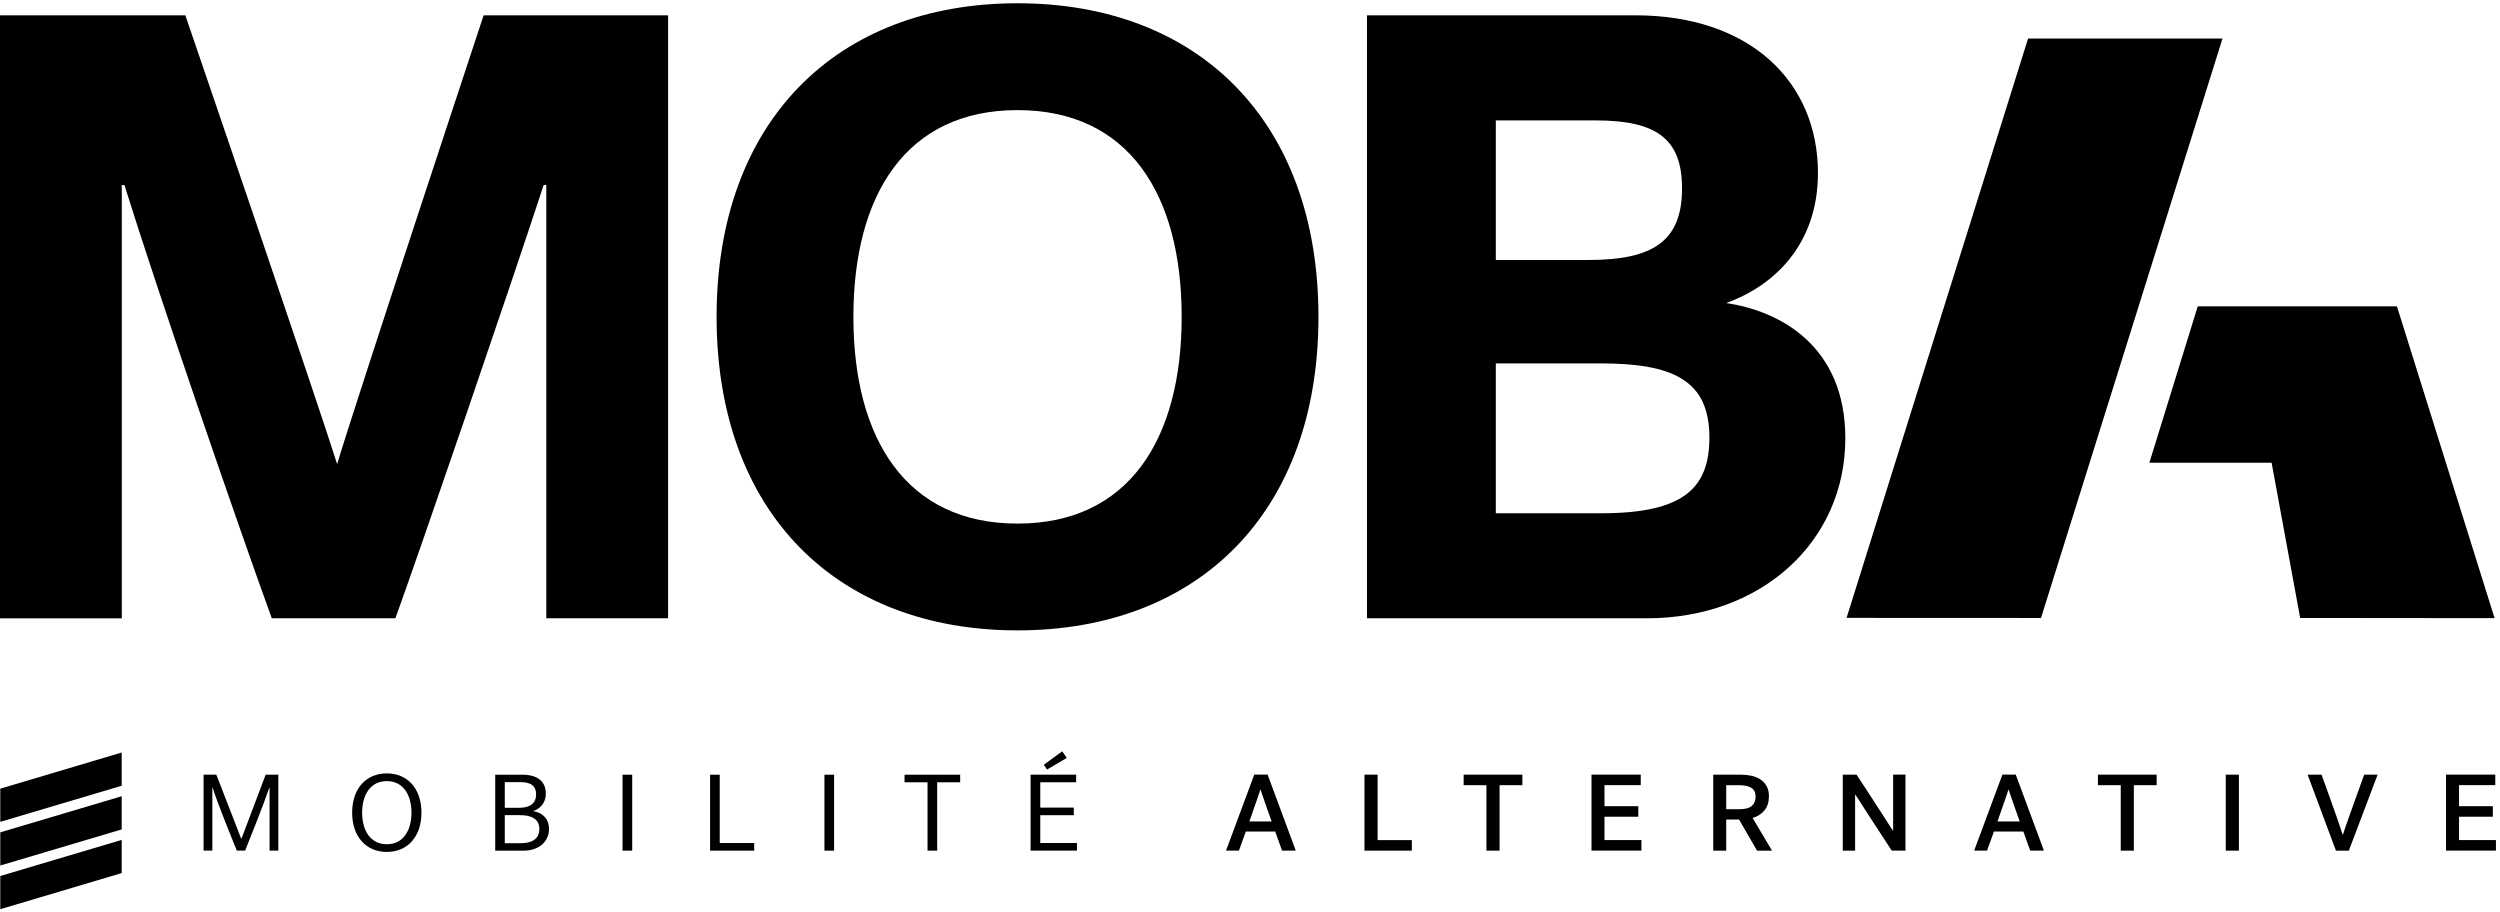 <svg width="277" height="101" viewBox="0 0 277 101" fill="none" xmlns="http://www.w3.org/2000/svg">
<path d="M26.241 94.246C25.612 92.72 24.11 89.007 23.554 87.263H23.528V94.246H22.557V85.832H23.97C23.97 85.832 26.371 92.02 26.74 92.968C27.098 92.02 29.436 85.832 29.436 85.832H30.839V94.246H29.868V87.263H29.842C29.239 89.053 27.665 93.009 27.16 94.246H26.235H26.241Z" fill="black"/>
<path d="M42.858 85.69C45.133 85.69 46.697 87.359 46.697 90.042C46.697 92.725 45.133 94.394 42.858 94.394C40.582 94.394 39.018 92.725 39.018 90.042C39.018 87.359 40.582 85.69 42.858 85.69ZM42.858 93.542C44.681 93.542 45.591 92.005 45.591 90.047C45.591 88.089 44.681 86.547 42.858 86.547C41.034 86.547 40.124 88.084 40.124 90.047C40.124 92.01 41.034 93.542 42.858 93.542Z" fill="black"/>
<path d="M54.871 85.837H57.874C59.6 85.837 60.473 86.618 60.473 87.916C60.473 89.129 59.698 89.646 59.07 89.874C59.979 90.006 60.831 90.62 60.831 91.847C60.831 93.267 59.688 94.251 58.036 94.251H54.871V85.837ZM55.931 86.653V89.504H57.542C58.737 89.504 59.402 88.997 59.402 88.002C59.402 87.1 58.846 86.659 57.677 86.659H55.931V86.653ZM55.931 93.429H57.667C59.278 93.429 59.761 92.684 59.761 91.857C59.761 90.741 58.888 90.32 57.63 90.32H55.931V93.434V93.429Z" fill="black"/>
<path d="M68.978 85.837H70.049V94.251H68.978V85.837Z" fill="black"/>
<path d="M78.676 85.837H79.746V93.409H83.565V94.251H78.676V85.837Z" fill="black"/>
<path d="M91.348 85.837H92.418V94.251H91.348V85.837Z" fill="black"/>
<path d="M100.219 85.837H106.387V86.679H103.84V94.251H102.77V86.679H100.224V85.837H100.219Z" fill="black"/>
<path d="M114.191 94.246V85.832H119.237V86.674H115.262V89.484H118.977V90.326H115.262V93.404H119.325V94.246H114.191ZM118.203 83.976L116.01 85.264L115.652 84.737L117.694 83.246L118.198 83.976H118.203Z" fill="black"/>
<path d="M143.57 94.246H142.053L141.289 92.131H138.037L137.273 94.246H135.844L138.972 85.827H140.453L143.57 94.246ZM139.642 87.491C139.616 87.572 139.58 87.683 139.538 87.82C139.491 87.962 139.44 88.12 139.377 88.302C139.315 88.485 139.247 88.677 139.18 88.88C139.112 89.083 139.039 89.286 138.961 89.489C138.795 89.961 138.619 90.473 138.431 91.016H140.894C140.697 90.473 140.515 89.961 140.354 89.489C140.281 89.286 140.209 89.088 140.141 88.88C140.073 88.672 140.006 88.485 139.944 88.302C139.881 88.12 139.824 87.962 139.777 87.82C139.73 87.678 139.689 87.567 139.668 87.491H139.642Z" fill="black"/>
<path d="M151.184 85.832H152.639V93.085H156.432V94.251H151.184V85.832Z" fill="black"/>
<path d="M162.172 85.832H168.677V86.999H166.152V94.251H164.697V86.999H162.172V85.832Z" fill="black"/>
<path d="M176.338 94.246V85.827H181.794V86.994H177.777V89.327H181.524V90.493H177.777V93.08H181.867V94.246H176.338Z" fill="black"/>
<path d="M195.999 88.236C195.999 88.86 195.833 89.377 195.506 89.783C195.178 90.189 194.737 90.473 194.186 90.63L196.342 94.251H194.679L192.684 90.802H191.266V94.251H189.826V85.832H192.918C193.297 85.832 193.666 85.873 194.035 85.949C194.399 86.025 194.726 86.157 195.022 86.339C195.313 86.522 195.552 86.77 195.729 87.08C195.911 87.389 195.999 87.775 195.999 88.241V88.236ZM194.518 88.272C194.518 87.815 194.362 87.49 194.051 87.293C193.739 87.095 193.282 86.999 192.684 86.999H191.266V89.656H192.783C193.391 89.656 193.832 89.534 194.108 89.291C194.383 89.047 194.518 88.708 194.518 88.277V88.272Z" fill="black"/>
<path d="M204.18 85.832H205.707C206.3 86.745 206.856 87.602 207.386 88.404C207.609 88.749 207.833 89.099 208.061 89.448C208.29 89.803 208.513 90.143 208.721 90.463C208.929 90.787 209.121 91.087 209.293 91.361C209.464 91.634 209.61 91.853 209.724 92.02H209.76V85.827H211.127V94.246H209.599C209.017 93.349 208.467 92.502 207.947 91.71C207.723 91.376 207.5 91.026 207.271 90.671C207.043 90.316 206.819 89.976 206.611 89.651C206.404 89.327 206.206 89.028 206.035 88.749C205.858 88.475 205.707 88.241 205.583 88.059H205.546V94.251H204.18V85.832Z" fill="black"/>
<path d="M226.465 94.246H224.948L224.184 92.131H220.931L220.167 94.246H218.738L221.866 85.827H223.347L226.465 94.246ZM222.531 87.491C222.506 87.572 222.469 87.683 222.428 87.82C222.381 87.962 222.329 88.12 222.266 88.302C222.204 88.485 222.137 88.677 222.069 88.88C222.001 89.083 221.929 89.286 221.851 89.489C221.685 89.961 221.508 90.473 221.321 91.016H223.784C223.586 90.473 223.404 89.961 223.243 89.489C223.171 89.286 223.098 89.088 223.03 88.88C222.963 88.672 222.895 88.485 222.833 88.302C222.771 88.12 222.713 87.962 222.667 87.82C222.62 87.678 222.578 87.567 222.557 87.491H222.531Z" fill="black"/>
<path d="M232.451 85.832H238.957V86.999H236.431V94.251H234.977V86.999H232.451V85.832Z" fill="black"/>
<path d="M246.615 85.832H248.07V94.251H246.615V85.832Z" fill="black"/>
<path d="M257.227 85.832C257.554 86.73 257.866 87.597 258.162 88.429C258.287 88.784 258.417 89.144 258.552 89.524C258.687 89.905 258.817 90.27 258.942 90.625C259.066 90.98 259.181 91.32 259.285 91.639C259.394 91.959 259.487 92.243 259.57 92.491H259.596C259.669 92.243 259.763 91.959 259.872 91.639C259.981 91.32 260.1 90.98 260.23 90.625C260.355 90.27 260.49 89.9 260.625 89.524C260.76 89.149 260.89 88.784 261.015 88.429C261.311 87.597 261.623 86.73 261.95 85.832H263.441L260.251 94.251H258.822L255.684 85.832H257.237H257.227Z" fill="black"/>
<path d="M271.021 94.246V85.827H276.477V86.994H272.461V89.327H276.207V90.493H272.461V93.08H276.55V94.246H271.021Z" fill="black"/>
<path d="M276.401 68.492L265.583 33.948L265.489 33.978L265.505 33.943H243.51L238.152 51.268H251.694L254.858 68.472L276.401 68.492Z" fill="black"/>
<path d="M224.709 4.273L204.6 68.462L226.143 68.472L246.252 4.273H224.709Z" fill="black"/>
<path d="M30.117 68.513C26.303 58.014 17.501 32.432 13.786 20.503H13.495V68.513H0V1.696H20.535C20.535 1.696 35.303 44.837 37.355 51.426C39.309 44.837 53.588 1.696 53.588 1.696H74.025V68.507H60.53V20.498H60.239C56.327 32.426 46.745 60.393 43.809 68.507H30.117V68.513Z" fill="black"/>
<path d="M112.742 0.362C132.789 0.362 146.086 13.438 146.086 35.104C146.086 56.771 132.789 69.846 112.742 69.846C92.695 69.846 79.398 56.771 79.398 35.104C79.398 13.438 92.695 0.362 112.742 0.362ZM112.742 58.014C125.062 58.014 130.929 48.661 130.929 35.104C130.929 21.547 125.062 12.2 112.742 12.2C100.422 12.2 94.556 21.552 94.556 35.104C94.556 48.656 100.422 58.014 112.742 58.014Z" fill="black"/>
<path d="M151.457 1.696H181.184C193.993 1.696 201.429 9.142 201.429 19.164C201.429 27.279 196.342 31.762 191.26 33.578C197.126 34.435 204.463 38.254 204.463 48.56C204.463 60.012 195.172 68.507 182.463 68.507H151.462V1.696H151.457ZM165.736 13.341V28.805H176.004C183.045 28.805 186.37 26.802 186.37 20.883C186.37 15.441 183.632 13.341 176.788 13.341H165.736ZM165.736 56.868H177.469C186.76 56.868 189.4 53.911 189.4 48.469C189.4 42.073 185.295 40.263 177.277 40.263H165.736V56.873V56.868Z" fill="black"/>
<path d="M13.484 91.899L0.031 95.9V92.223L13.484 88.222V91.899Z" fill="black"/>
<path d="M13.484 96.737L0.031 100.739V97.061L13.484 93.06V96.737Z" fill="black"/>
<path d="M13.484 87.06L0.031 91.062V87.385L13.484 83.378V87.06Z" fill="black"/>
</svg>
